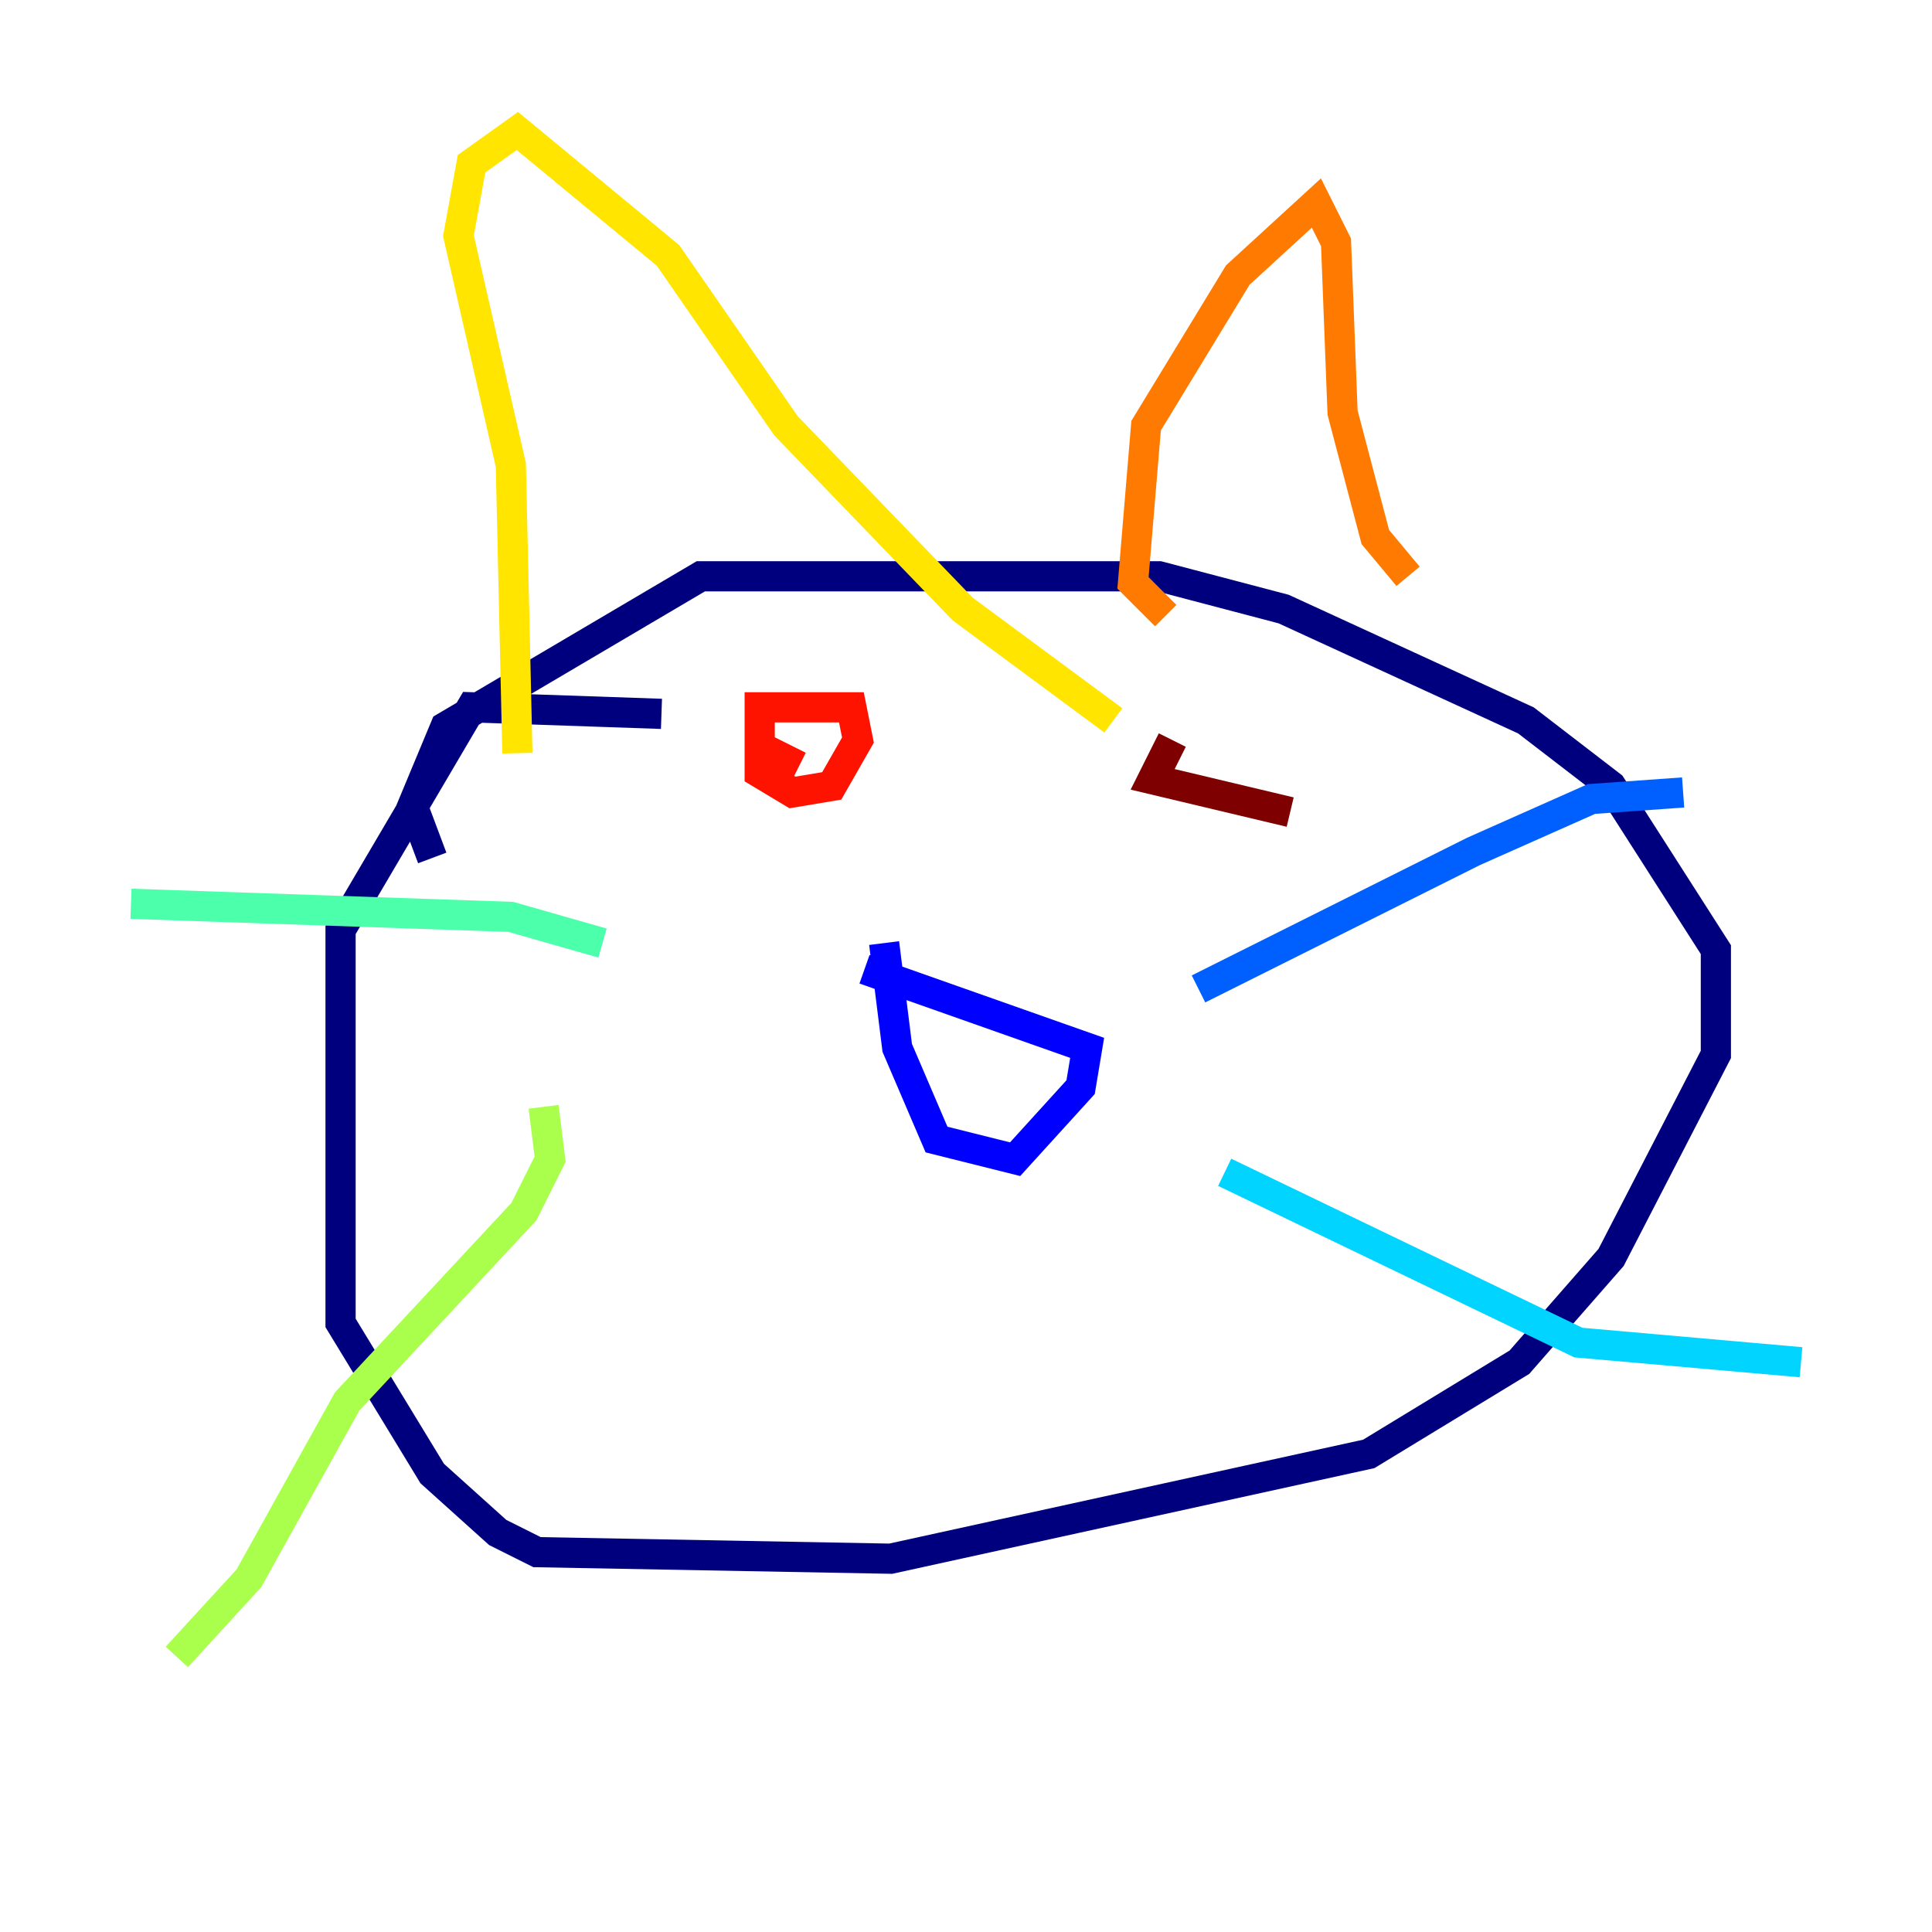 <?xml version="1.0" encoding="utf-8" ?>
<svg baseProfile="tiny" height="128" version="1.2" viewBox="0,0,128,128" width="128" xmlns="http://www.w3.org/2000/svg" xmlns:ev="http://www.w3.org/2001/xml-events" xmlns:xlink="http://www.w3.org/1999/xlink"><defs /><polyline fill="none" points="43.824,47.295 31.241,46.861 22.563,61.614 22.563,87.647 28.637,97.627 32.976,101.532 35.58,102.834 59.01,103.268 90.685,96.325 100.664,90.251 106.739,83.308 113.681,69.858 113.681,62.915 106.739,52.068 101.098,47.729 85.044,40.352 76.8,38.183 46.427,38.183 29.505,48.163 27.336,53.37 28.637,56.841" stroke="#00007f" stroke-width="2" /><polyline fill="none" points="58.576,62.481 59.444,69.424 62.047,75.498 67.254,76.8 71.593,72.027 72.027,69.424 57.275,64.217" stroke="#0000fe" stroke-width="2" /><polyline fill="none" points="79.403,65.519 97.627,56.407 105.437,52.936 111.512,52.502" stroke="#0060ff" stroke-width="2" /><polyline fill="none" points="81.139,77.668 104.57,88.949 119.322,90.251" stroke="#00d4ff" stroke-width="2" /><polyline fill="none" points="39.919,62.481 33.844,60.746 8.678,59.878" stroke="#4cffaa" stroke-width="2" /><polyline fill="none" points="36.014,73.329 36.447,76.8 34.712,80.271 22.997,92.854 16.488,104.57 11.715,109.776" stroke="#aaff4c" stroke-width="2" /><polyline fill="none" points="34.278,49.898 33.844,30.807 30.373,15.62 31.241,10.848 34.278,8.678 44.258,16.922 52.068,28.203 63.783,40.352 73.763,47.729" stroke="#ffe500" stroke-width="2" /><polyline fill="none" points="77.234,40.786 75.064,38.617 75.932,28.203 82.007,18.224 87.214,13.451 88.515,16.054 88.949,27.336 91.119,35.58 93.288,38.183" stroke="#ff7a00" stroke-width="2" /><polyline fill="none" points="50.332,48.597 50.332,51.2 52.502,52.502 55.105,52.068 56.841,49.031 56.407,46.861 50.332,46.861 50.332,49.464 52.936,50.766" stroke="#fe1200" stroke-width="2" /><polyline fill="none" points="77.668,49.031 76.366,51.634 85.478,53.803" stroke="#7f0000" stroke-width="2" /></svg>